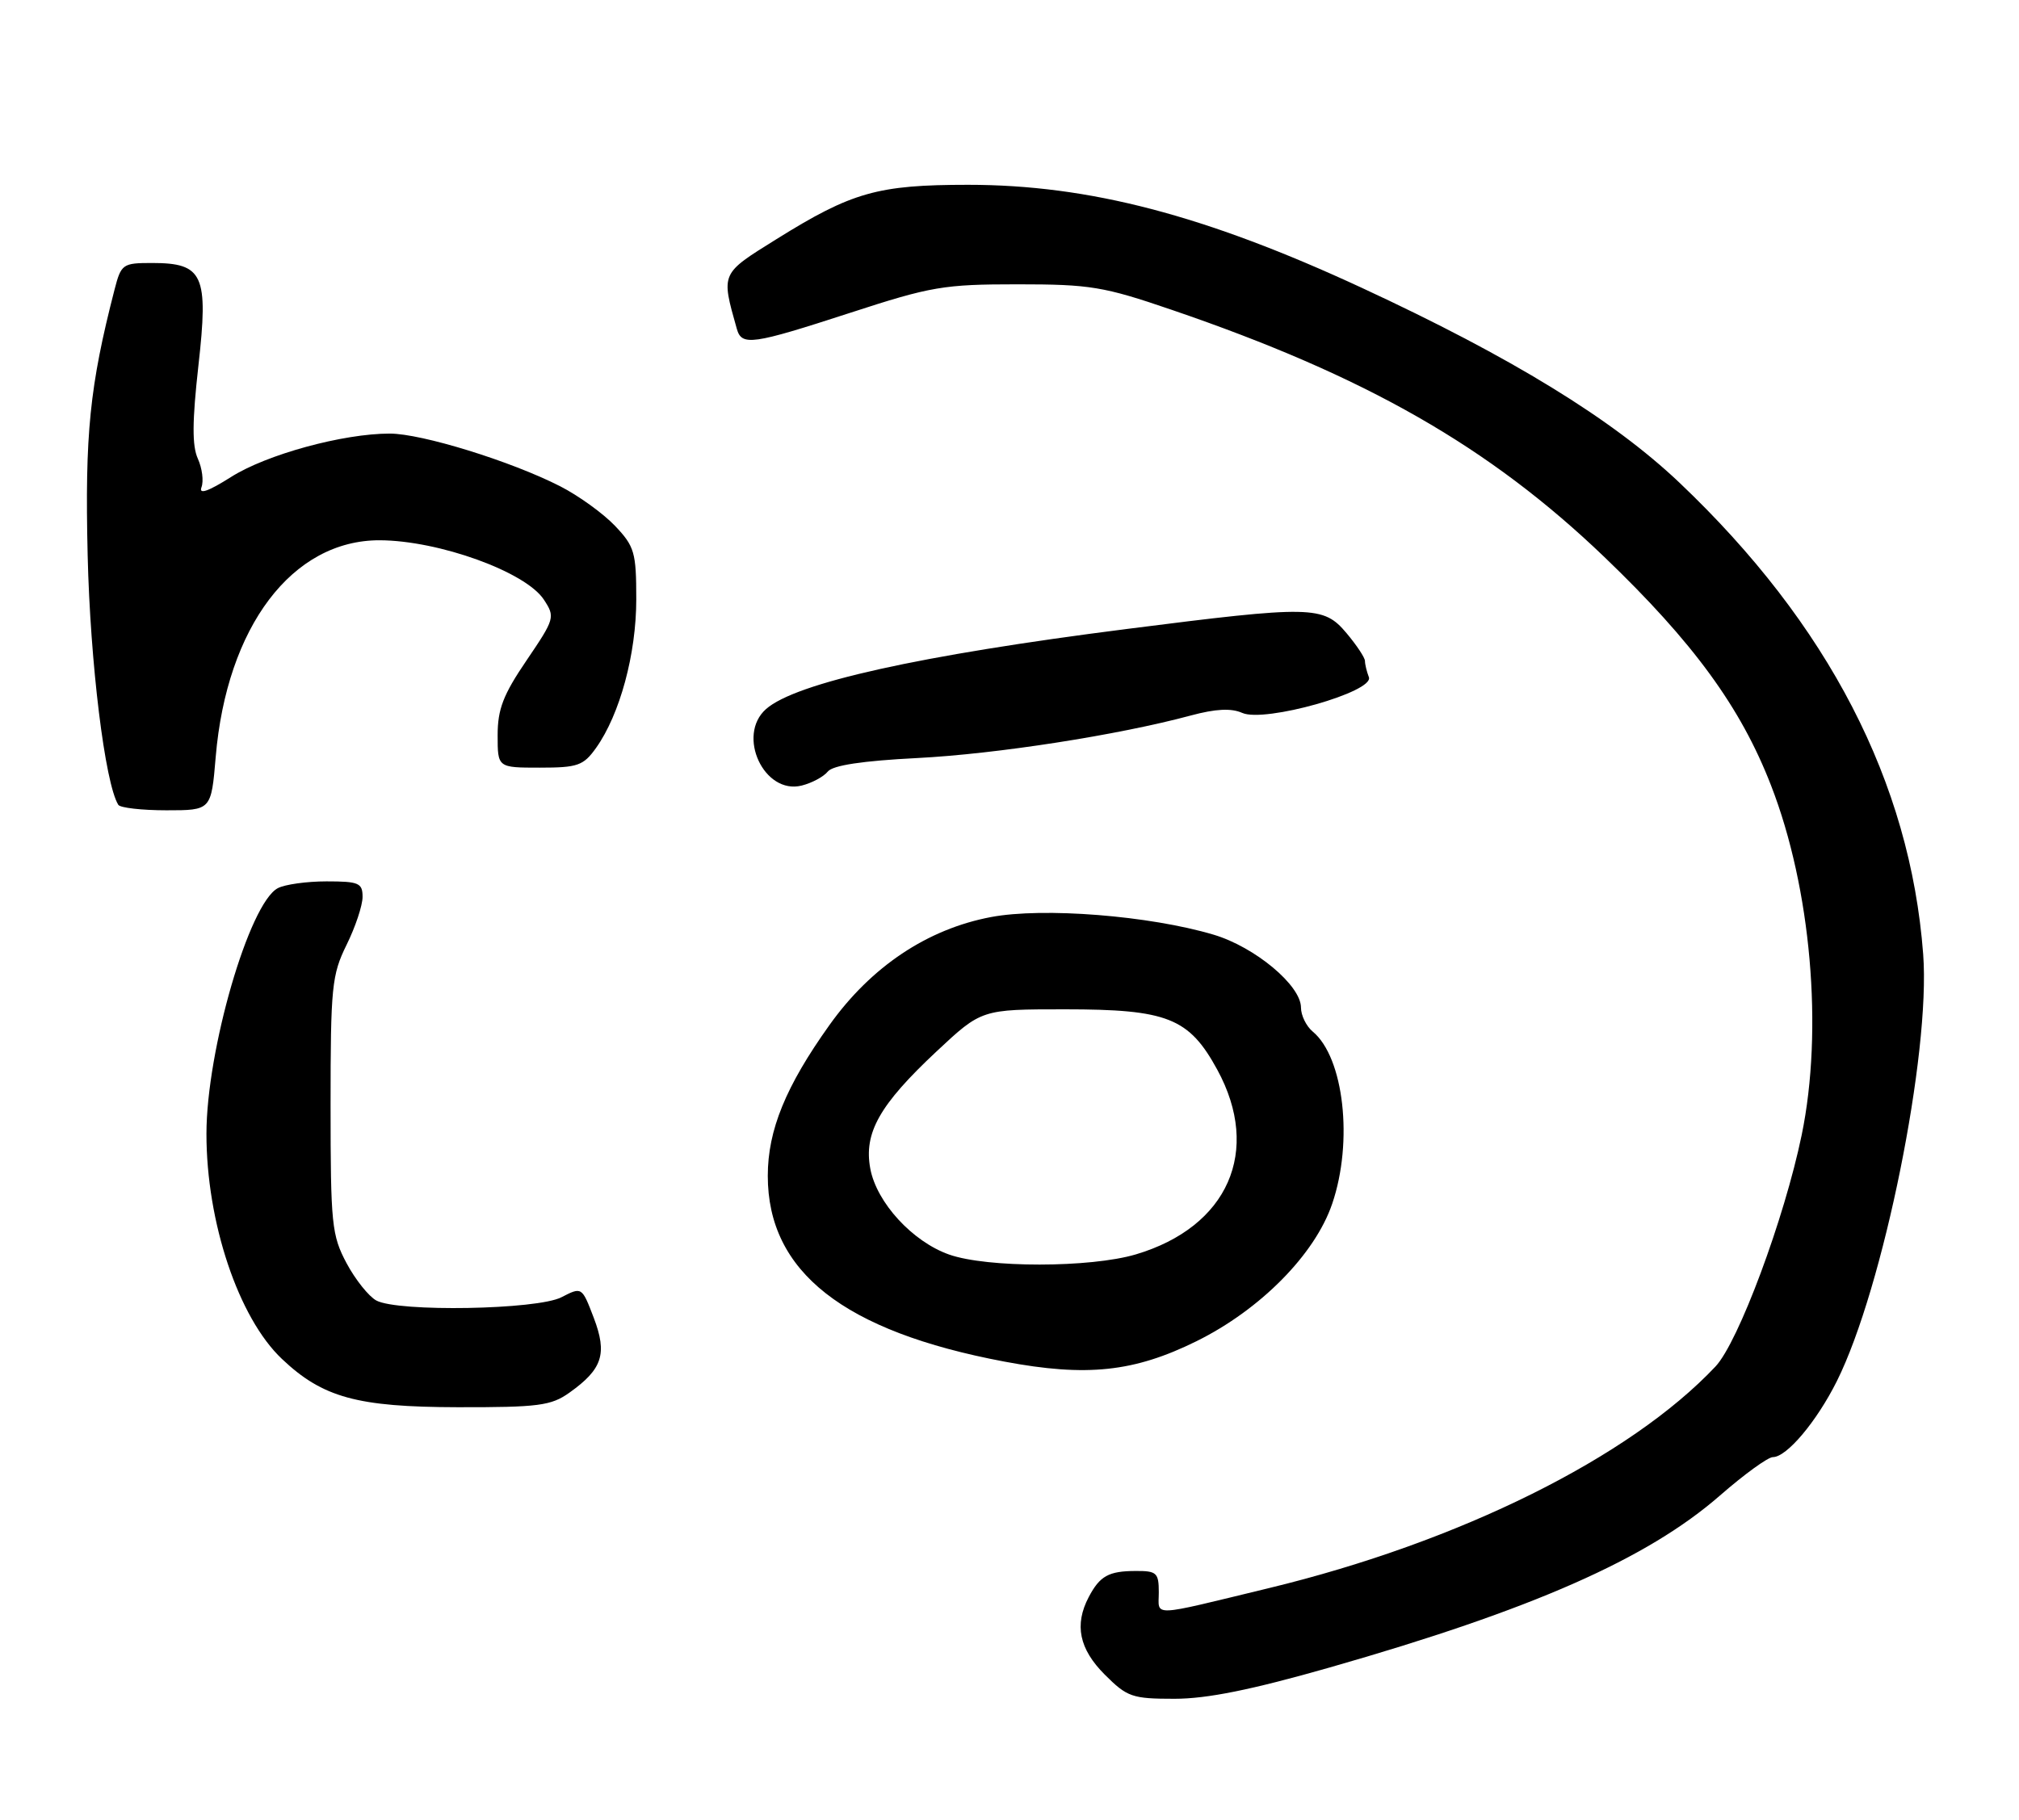 <?xml version="1.0" encoding="UTF-8" standalone="no"?>
<!DOCTYPE svg PUBLIC "-//W3C//DTD SVG 1.1//EN" "http://www.w3.org/Graphics/SVG/1.1/DTD/svg11.dtd" >
<svg xmlns="http://www.w3.org/2000/svg" xmlns:xlink="http://www.w3.org/1999/xlink" version="1.1" viewBox="0 0 284 256">
 <g >
 <path fill="currentColor"
d=" M 187.06 234.59 C 215.54 226.45 231.70 219.33 241.94 210.40 C 245.34 207.43 248.69 205.00 249.38 205.00 C 251.33 205.00 255.53 200.01 258.38 194.31 C 264.90 181.25 271.58 148.22 270.52 134.23 C 268.69 110.06 257.17 87.78 236.23 67.90 C 226.83 58.98 212.61 50.26 191.59 40.51 C 169.51 30.27 153.19 26.00 136.17 26.00 C 123.46 26.00 119.83 27.03 109.23 33.64 C 101.33 38.56 101.42 38.36 103.64 46.25 C 104.33 48.71 105.75 48.51 119.62 44.00 C 130.98 40.30 132.76 40.00 143.12 40.00 C 153.35 40.00 155.23 40.31 164.79 43.58 C 192.09 52.90 209.50 62.85 225.67 78.36 C 238.18 90.36 244.86 99.50 249.12 110.50 C 254.75 124.99 256.49 144.86 253.43 159.69 C 251.00 171.45 244.53 188.83 241.31 192.25 C 229.26 205.05 205.28 216.95 178.49 223.43 C 161.54 227.53 163.00 227.48 163.00 224.02 C 163.00 221.28 162.70 221.00 159.75 221.02 C 155.94 221.03 154.71 221.72 153.15 224.68 C 151.09 228.59 151.80 232.00 155.40 235.60 C 158.56 238.76 159.25 239.00 165.21 239.00 C 169.79 239.00 176.03 237.74 187.06 234.59 Z  M 80.10 195.93 C 84.75 192.62 85.45 190.47 83.52 185.40 C 81.85 181.03 81.85 181.03 78.97 182.51 C 75.57 184.27 56.01 184.61 52.94 182.97 C 51.88 182.40 49.99 180.04 48.75 177.72 C 46.66 173.79 46.50 172.26 46.50 155.50 C 46.50 138.85 46.67 137.16 48.75 132.93 C 49.99 130.42 51.00 127.39 51.00 126.18 C 51.00 124.23 50.48 124.00 45.93 124.00 C 43.15 124.00 40.06 124.43 39.07 124.96 C 35.05 127.11 29.05 147.77 29.04 159.50 C 29.03 171.93 33.54 185.41 39.66 191.19 C 45.39 196.62 50.25 197.95 64.35 197.98 C 75.75 198.00 77.52 197.77 80.10 195.93 Z  M 168.29 188.70 C 177.28 184.26 184.97 176.48 187.39 169.36 C 190.38 160.61 189.04 148.76 184.65 145.13 C 183.74 144.37 183.00 142.85 183.00 141.75 C 183.00 138.63 176.52 133.23 170.71 131.50 C 161.71 128.82 146.75 127.63 139.40 129.02 C 130.44 130.71 122.53 136.00 116.67 144.22 C 110.53 152.82 108.00 159.00 108.00 165.43 C 108.00 178.92 118.66 187.30 141.27 191.56 C 152.85 193.74 159.52 193.03 168.29 188.70 Z  M 30.34 106.51 C 31.89 88.16 41.11 75.98 53.41 76.01 C 61.72 76.04 73.94 80.45 76.50 84.36 C 78.11 86.81 78.04 87.05 74.08 92.89 C 70.78 97.74 70.00 99.77 70.00 103.45 C 70.00 108.00 70.00 108.00 75.93 108.00 C 81.27 108.00 82.06 107.72 83.84 105.23 C 87.20 100.51 89.50 92.01 89.50 84.32 C 89.50 77.70 89.26 76.88 86.50 73.97 C 84.85 72.24 81.38 69.73 78.79 68.41 C 71.87 64.88 59.32 61.00 54.82 61.00 C 48.24 61.00 37.48 63.94 32.48 67.12 C 29.28 69.14 27.94 69.61 28.34 68.55 C 28.67 67.68 28.44 65.88 27.83 64.53 C 27.01 62.72 27.03 59.31 27.91 51.43 C 29.35 38.66 28.60 37.00 21.38 37.00 C 17.25 37.00 17.04 37.15 16.11 40.75 C 12.61 54.34 11.93 61.07 12.33 78.11 C 12.69 93.28 14.76 110.19 16.64 113.23 C 16.90 113.65 19.95 114.00 23.41 114.00 C 29.71 114.00 29.71 114.00 30.34 106.51 Z  M 116.44 108.55 C 117.15 107.67 121.31 107.04 129.00 106.65 C 140.16 106.08 157.28 103.42 167.51 100.66 C 171.01 99.72 173.19 99.61 174.74 100.30 C 177.89 101.70 193.34 97.33 192.55 95.27 C 192.25 94.48 192.00 93.46 192.00 92.99 C 192.00 92.53 190.83 90.77 189.41 89.08 C 186.15 85.20 184.58 85.17 158.50 88.49 C 129.34 92.20 111.92 96.07 107.75 99.76 C 103.57 103.47 107.48 111.85 112.77 110.52 C 114.21 110.16 115.85 109.28 116.44 108.55 Z  M 133.50 176.50 C 128.35 174.68 123.31 169.19 122.42 164.42 C 121.48 159.39 123.71 155.44 131.73 147.93 C 138.07 142.00 138.07 142.00 149.79 142.00 C 164.22 142.00 167.25 143.20 171.23 150.50 C 177.46 161.94 172.75 172.62 159.77 176.48 C 153.35 178.38 138.86 178.39 133.50 176.50 Z "/>
</g>
</svg>